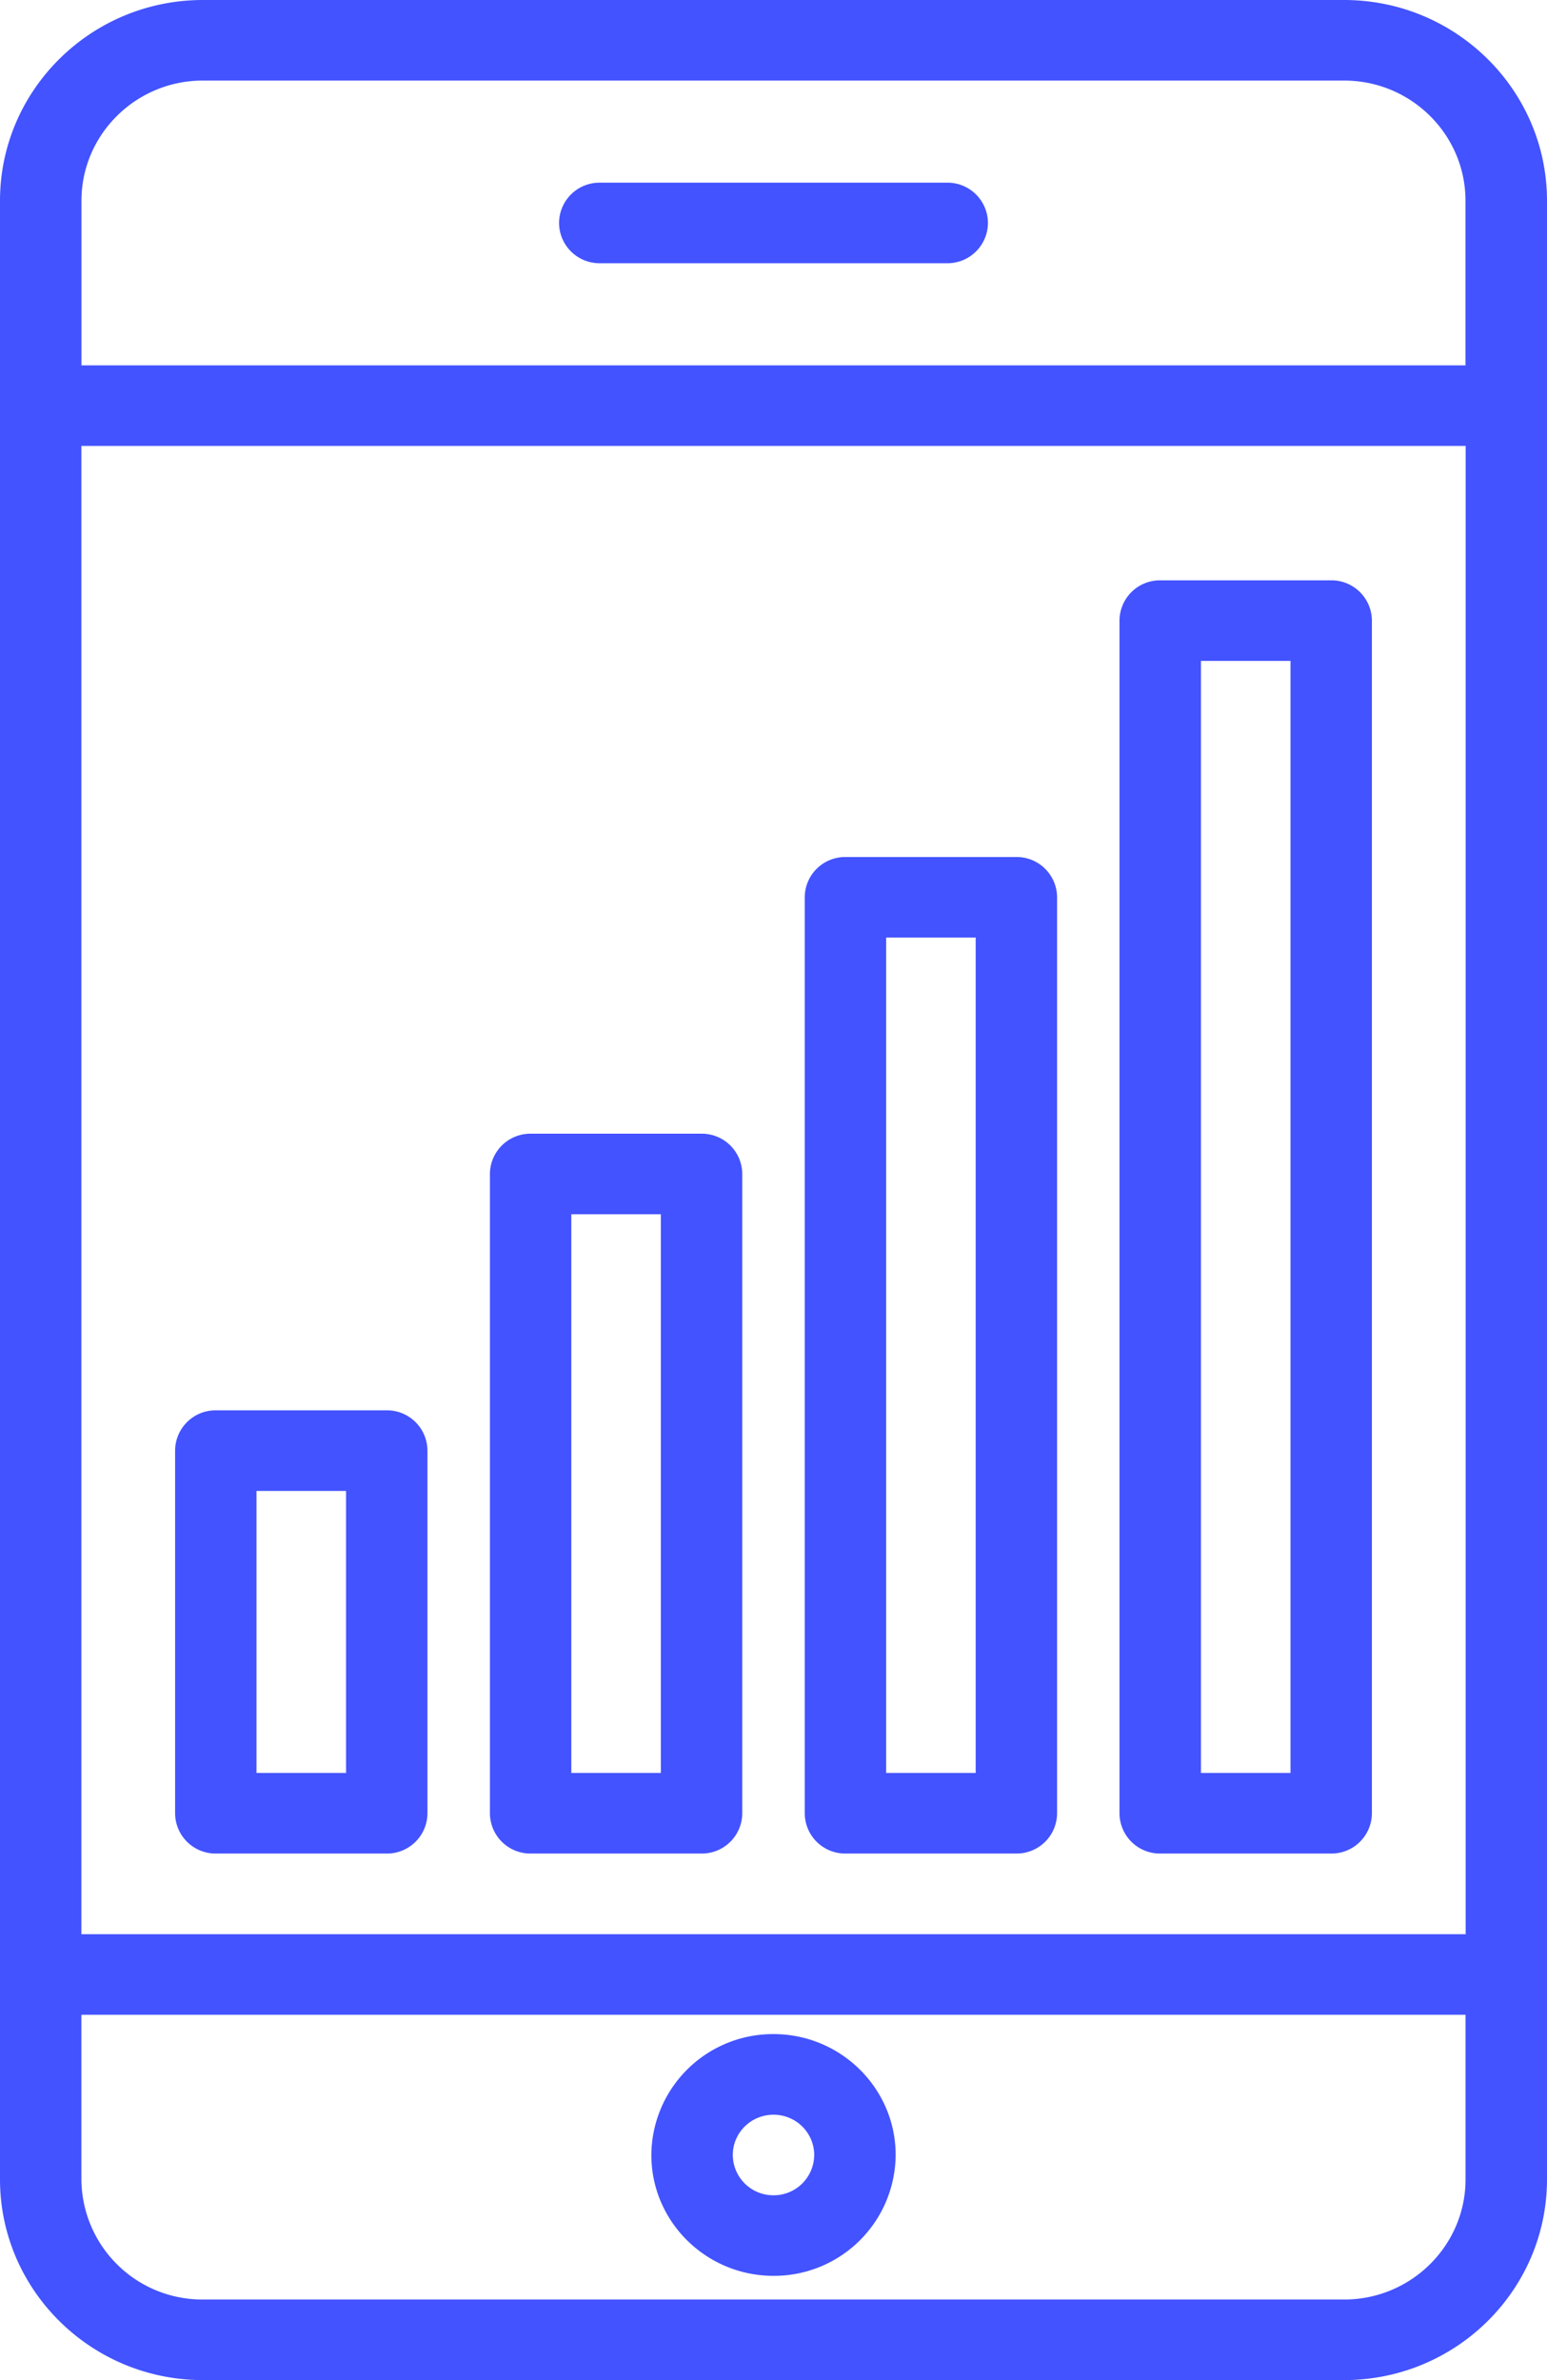 <svg xmlns="http://www.w3.org/2000/svg" width="26" height="40" viewBox="0 0 26 40">
    <g fill="#4353FF" fill-rule="nonzero">
        <path d="M22.591 0H3.41C1.529 0 0 1.513 0 3.374v33.252C0 38.486 1.53 40 3.409 40H22.59C24.471 40 26 38.487 26 36.626V3.374C26 1.514 24.47 0 22.591 0zM3.41 1.354H22.59c1.125 0 2.04.906 2.04 2.02V6.14H1.369V3.374c0-1.114.916-2.02 2.04-2.02zm21.223 6.14v25.012H1.368V7.494h23.264zm-2.04 31.152H3.408a2.032 2.032 0 0 1-2.04-2.02V33.86h23.263v2.766c0 1.114-.916 2.02-2.04 2.02z"/>
        <path d="M10.08 4.424h5.84a.68.68 0 0 0 .684-.677.68.68 0 0 0-.685-.677h-5.838a.68.68 0 0 0-.685.677.68.68 0 0 0 .685.677zM13 34.185a2.045 2.045 0 0 0-2.053 2.032c0 1.12.921 2.031 2.053 2.031a2.045 2.045 0 0 0 2.053-2.031c0-1.12-.921-2.032-2.053-2.032zm0 2.709a.681.681 0 0 1-.684-.677c0-.374.307-.677.684-.677.377 0 .684.303.684.677a.681.681 0 0 1-.684.677zM3.627 31.151H6.5a.68.68 0 0 0 .684-.677V24.38a.68.68 0 0 0-.684-.678H3.627a.68.68 0 0 0-.684.678v6.094a.68.68 0 0 0 .684.677zm.684-6.094h1.505v4.74H4.311v-4.74zM8.918 31.151h2.873a.68.68 0 0 0 .684-.677V19.73a.68.68 0 0 0-.684-.677H8.918a.68.68 0 0 0-.684.677v10.744a.68.68 0 0 0 .684.677zm.684-10.744h1.505v9.39H9.602v-9.39zM14.209 31.151h2.873a.68.68 0 0 0 .684-.677V15.08a.68.68 0 0 0-.684-.677H14.21a.68.68 0 0 0-.685.677v15.394a.68.68 0 0 0 .685.677zm.684-15.394h1.505v14.04h-1.505v-14.04zM19.5 31.151h2.873a.68.68 0 0 0 .684-.677V10.43a.68.68 0 0 0-.684-.677H19.5a.68.68 0 0 0-.685.677v20.044a.68.68 0 0 0 .685.677zm.684-20.044h1.505v18.69h-1.505v-18.69z"/>
    </g>
</svg>
